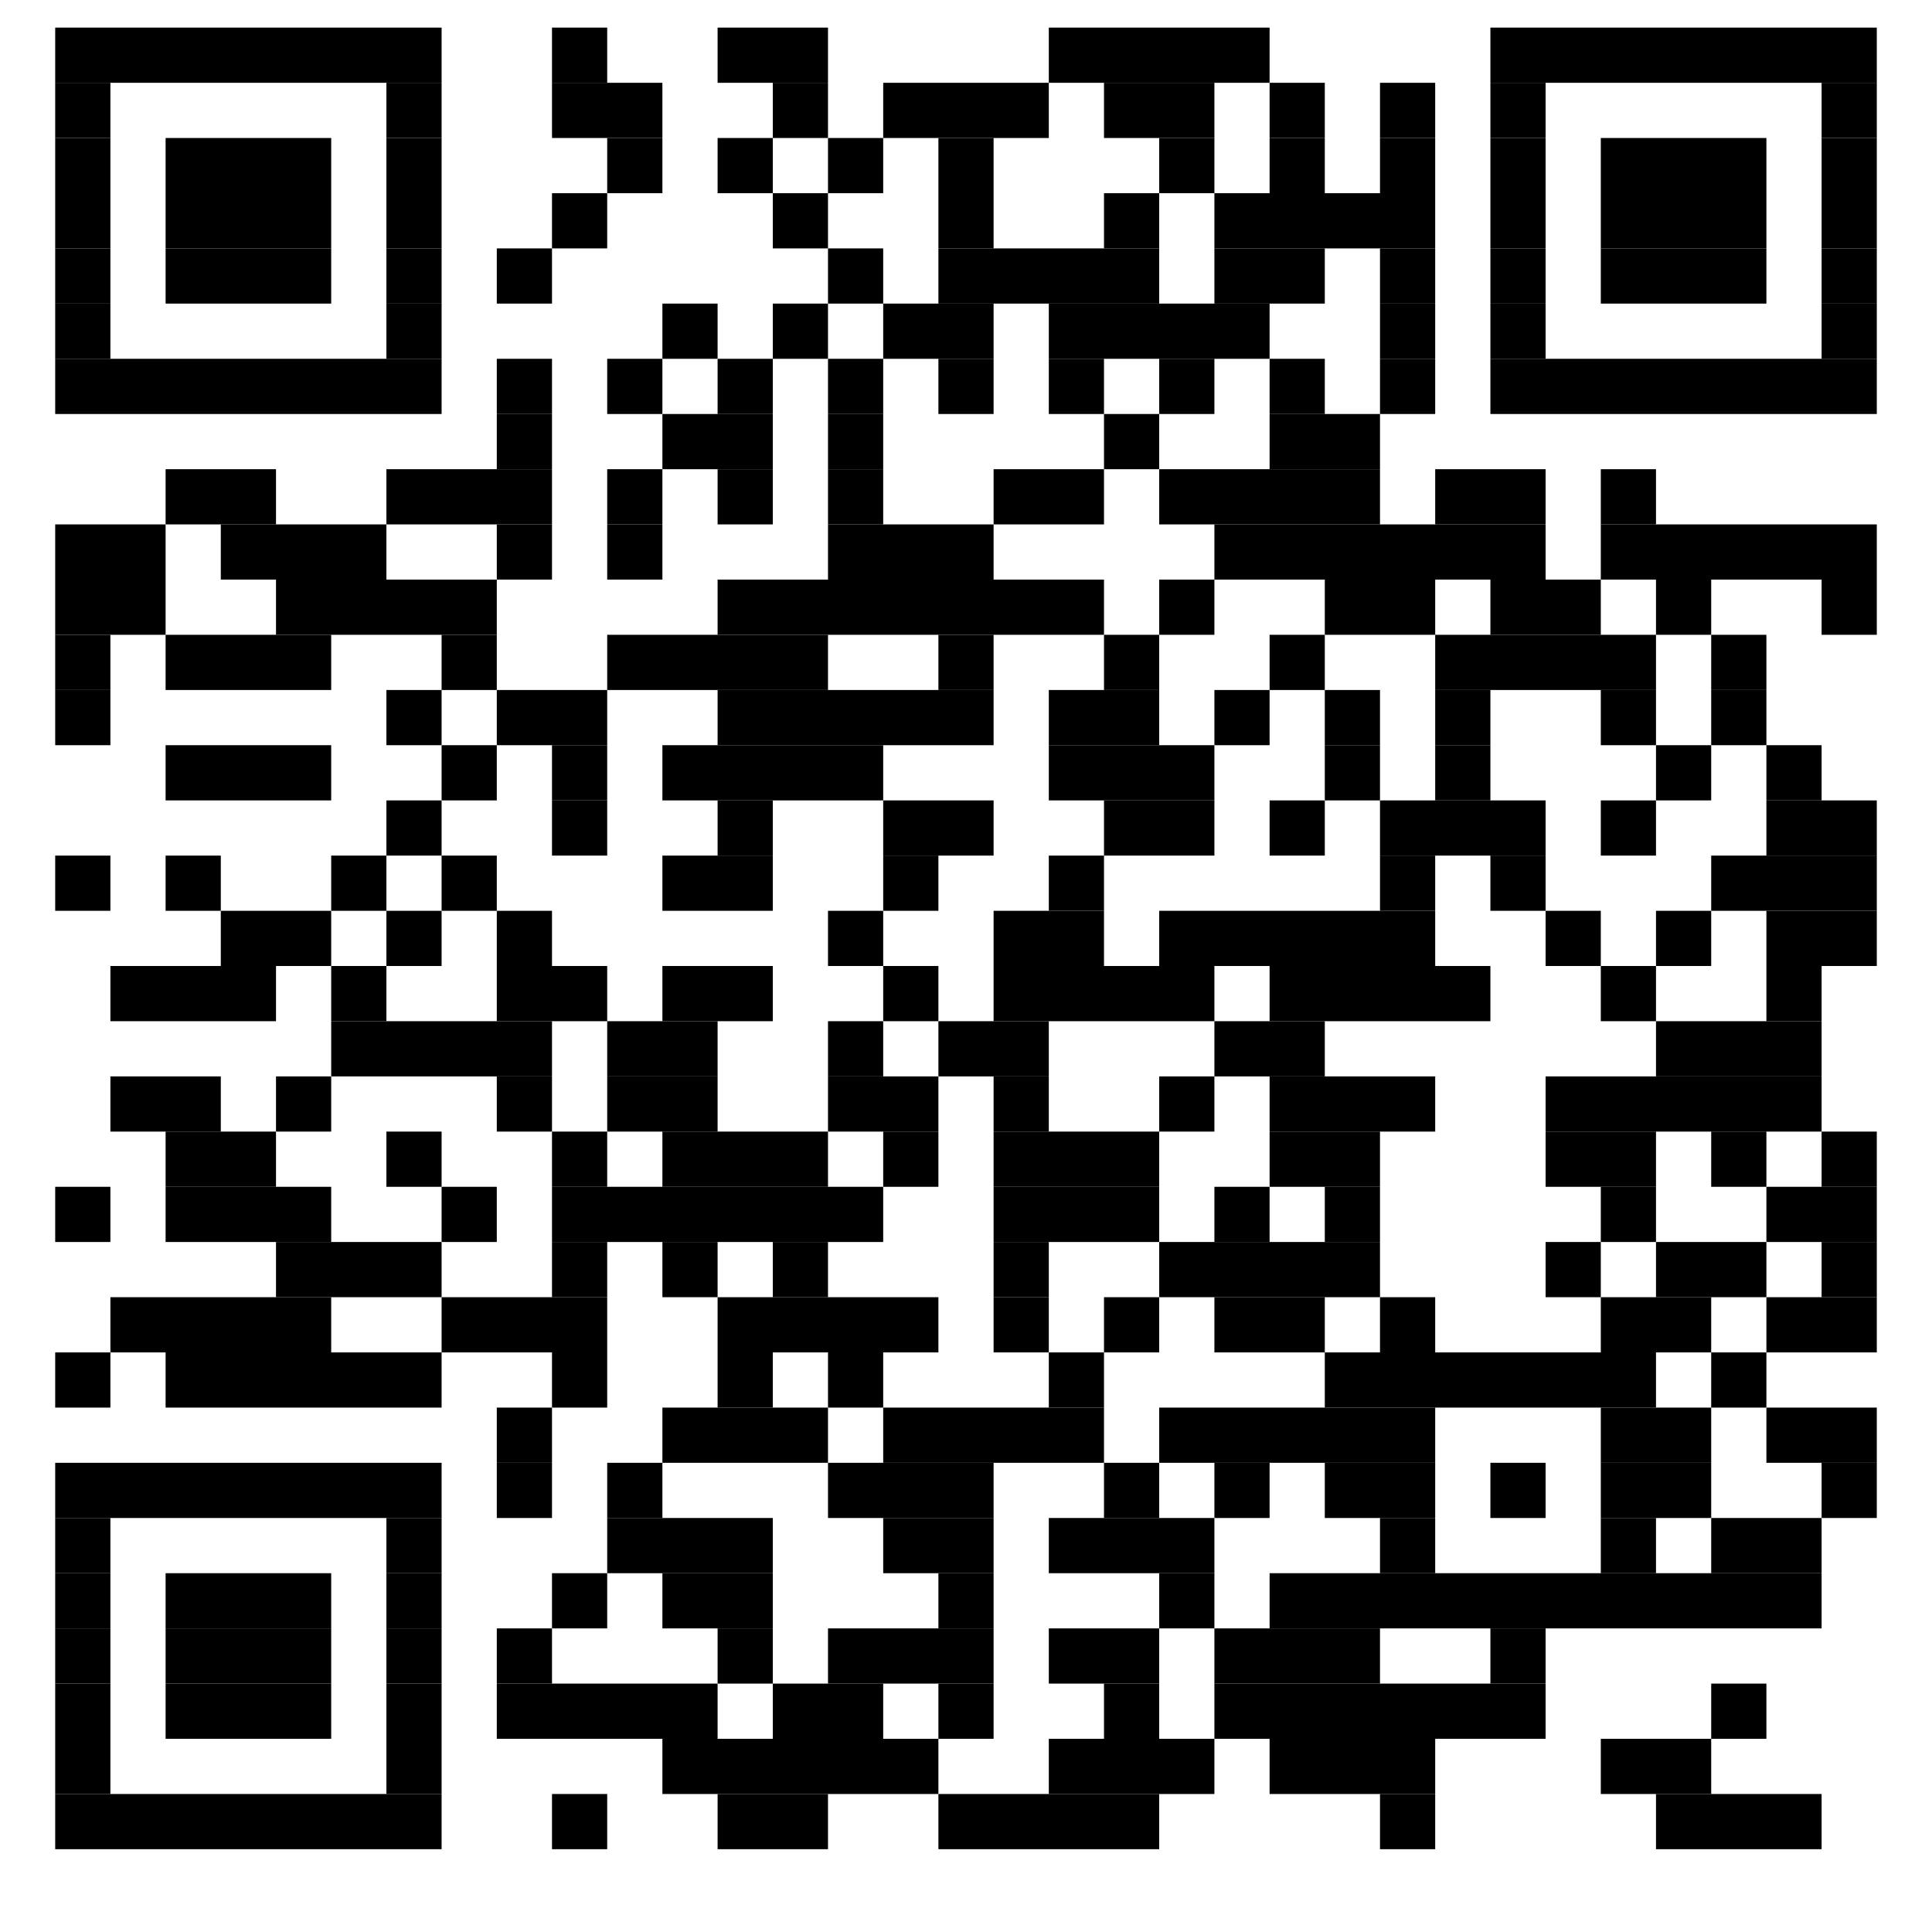 <?xml version="1.0" encoding="UTF-8"?>
        <!DOCTYPE svg PUBLIC "-//W3C//DTD SVG 1.1//EN"
           "http://www.w3.org/Graphics/SVG/1.1/DTD/svg11.dtd">

        <svg xmlns="http://www.w3.org/2000/svg" class="pyqrcode"
             width="140" height="140">
        <title>QR code</title>
        
        <line class="pyqrline" x1="4" y1="4" x2="32" y2="4"
              stroke="black" stroke-width="4"/>
        <line class="pyqrline" x1="40" y1="4" x2="44" y2="4"
              stroke="black" stroke-width="4"/>
        <line class="pyqrline" x1="52" y1="4" x2="60" y2="4"
              stroke="black" stroke-width="4"/>
        <line class="pyqrline" x1="76" y1="4" x2="92" y2="4"
              stroke="black" stroke-width="4"/>
        <line class="pyqrline" x1="108" y1="4" x2="136" y2="4"
              stroke="black" stroke-width="4"/>
        <line class="pyqrline" x1="4" y1="8" x2="8" y2="8"
              stroke="black" stroke-width="4"/>
        <line class="pyqrline" x1="28" y1="8" x2="32" y2="8"
              stroke="black" stroke-width="4"/>
        <line class="pyqrline" x1="40" y1="8" x2="48" y2="8"
              stroke="black" stroke-width="4"/>
        <line class="pyqrline" x1="56" y1="8" x2="60" y2="8"
              stroke="black" stroke-width="4"/>
        <line class="pyqrline" x1="64" y1="8" x2="76" y2="8"
              stroke="black" stroke-width="4"/>
        <line class="pyqrline" x1="80" y1="8" x2="88" y2="8"
              stroke="black" stroke-width="4"/>
        <line class="pyqrline" x1="92" y1="8" x2="96" y2="8"
              stroke="black" stroke-width="4"/>
        <line class="pyqrline" x1="100" y1="8" x2="104" y2="8"
              stroke="black" stroke-width="4"/>
        <line class="pyqrline" x1="108" y1="8" x2="112" y2="8"
              stroke="black" stroke-width="4"/>
        <line class="pyqrline" x1="132" y1="8" x2="136" y2="8"
              stroke="black" stroke-width="4"/>
        <line class="pyqrline" x1="4" y1="12" x2="8" y2="12"
              stroke="black" stroke-width="4"/>
        <line class="pyqrline" x1="12" y1="12" x2="24" y2="12"
              stroke="black" stroke-width="4"/>
        <line class="pyqrline" x1="28" y1="12" x2="32" y2="12"
              stroke="black" stroke-width="4"/>
        <line class="pyqrline" x1="44" y1="12" x2="48" y2="12"
              stroke="black" stroke-width="4"/>
        <line class="pyqrline" x1="52" y1="12" x2="56" y2="12"
              stroke="black" stroke-width="4"/>
        <line class="pyqrline" x1="60" y1="12" x2="64" y2="12"
              stroke="black" stroke-width="4"/>
        <line class="pyqrline" x1="68" y1="12" x2="72" y2="12"
              stroke="black" stroke-width="4"/>
        <line class="pyqrline" x1="84" y1="12" x2="88" y2="12"
              stroke="black" stroke-width="4"/>
        <line class="pyqrline" x1="92" y1="12" x2="96" y2="12"
              stroke="black" stroke-width="4"/>
        <line class="pyqrline" x1="100" y1="12" x2="104" y2="12"
              stroke="black" stroke-width="4"/>
        <line class="pyqrline" x1="108" y1="12" x2="112" y2="12"
              stroke="black" stroke-width="4"/>
        <line class="pyqrline" x1="116" y1="12" x2="128" y2="12"
              stroke="black" stroke-width="4"/>
        <line class="pyqrline" x1="132" y1="12" x2="136" y2="12"
              stroke="black" stroke-width="4"/>
        <line class="pyqrline" x1="4" y1="16" x2="8" y2="16"
              stroke="black" stroke-width="4"/>
        <line class="pyqrline" x1="12" y1="16" x2="24" y2="16"
              stroke="black" stroke-width="4"/>
        <line class="pyqrline" x1="28" y1="16" x2="32" y2="16"
              stroke="black" stroke-width="4"/>
        <line class="pyqrline" x1="40" y1="16" x2="44" y2="16"
              stroke="black" stroke-width="4"/>
        <line class="pyqrline" x1="56" y1="16" x2="60" y2="16"
              stroke="black" stroke-width="4"/>
        <line class="pyqrline" x1="68" y1="16" x2="72" y2="16"
              stroke="black" stroke-width="4"/>
        <line class="pyqrline" x1="80" y1="16" x2="84" y2="16"
              stroke="black" stroke-width="4"/>
        <line class="pyqrline" x1="88" y1="16" x2="104" y2="16"
              stroke="black" stroke-width="4"/>
        <line class="pyqrline" x1="108" y1="16" x2="112" y2="16"
              stroke="black" stroke-width="4"/>
        <line class="pyqrline" x1="116" y1="16" x2="128" y2="16"
              stroke="black" stroke-width="4"/>
        <line class="pyqrline" x1="132" y1="16" x2="136" y2="16"
              stroke="black" stroke-width="4"/>
        <line class="pyqrline" x1="4" y1="20" x2="8" y2="20"
              stroke="black" stroke-width="4"/>
        <line class="pyqrline" x1="12" y1="20" x2="24" y2="20"
              stroke="black" stroke-width="4"/>
        <line class="pyqrline" x1="28" y1="20" x2="32" y2="20"
              stroke="black" stroke-width="4"/>
        <line class="pyqrline" x1="36" y1="20" x2="40" y2="20"
              stroke="black" stroke-width="4"/>
        <line class="pyqrline" x1="60" y1="20" x2="64" y2="20"
              stroke="black" stroke-width="4"/>
        <line class="pyqrline" x1="68" y1="20" x2="84" y2="20"
              stroke="black" stroke-width="4"/>
        <line class="pyqrline" x1="88" y1="20" x2="96" y2="20"
              stroke="black" stroke-width="4"/>
        <line class="pyqrline" x1="100" y1="20" x2="104" y2="20"
              stroke="black" stroke-width="4"/>
        <line class="pyqrline" x1="108" y1="20" x2="112" y2="20"
              stroke="black" stroke-width="4"/>
        <line class="pyqrline" x1="116" y1="20" x2="128" y2="20"
              stroke="black" stroke-width="4"/>
        <line class="pyqrline" x1="132" y1="20" x2="136" y2="20"
              stroke="black" stroke-width="4"/>
        <line class="pyqrline" x1="4" y1="24" x2="8" y2="24"
              stroke="black" stroke-width="4"/>
        <line class="pyqrline" x1="28" y1="24" x2="32" y2="24"
              stroke="black" stroke-width="4"/>
        <line class="pyqrline" x1="48" y1="24" x2="52" y2="24"
              stroke="black" stroke-width="4"/>
        <line class="pyqrline" x1="56" y1="24" x2="60" y2="24"
              stroke="black" stroke-width="4"/>
        <line class="pyqrline" x1="64" y1="24" x2="72" y2="24"
              stroke="black" stroke-width="4"/>
        <line class="pyqrline" x1="76" y1="24" x2="92" y2="24"
              stroke="black" stroke-width="4"/>
        <line class="pyqrline" x1="100" y1="24" x2="104" y2="24"
              stroke="black" stroke-width="4"/>
        <line class="pyqrline" x1="108" y1="24" x2="112" y2="24"
              stroke="black" stroke-width="4"/>
        <line class="pyqrline" x1="132" y1="24" x2="136" y2="24"
              stroke="black" stroke-width="4"/>
        <line class="pyqrline" x1="4" y1="28" x2="32" y2="28"
              stroke="black" stroke-width="4"/>
        <line class="pyqrline" x1="36" y1="28" x2="40" y2="28"
              stroke="black" stroke-width="4"/>
        <line class="pyqrline" x1="44" y1="28" x2="48" y2="28"
              stroke="black" stroke-width="4"/>
        <line class="pyqrline" x1="52" y1="28" x2="56" y2="28"
              stroke="black" stroke-width="4"/>
        <line class="pyqrline" x1="60" y1="28" x2="64" y2="28"
              stroke="black" stroke-width="4"/>
        <line class="pyqrline" x1="68" y1="28" x2="72" y2="28"
              stroke="black" stroke-width="4"/>
        <line class="pyqrline" x1="76" y1="28" x2="80" y2="28"
              stroke="black" stroke-width="4"/>
        <line class="pyqrline" x1="84" y1="28" x2="88" y2="28"
              stroke="black" stroke-width="4"/>
        <line class="pyqrline" x1="92" y1="28" x2="96" y2="28"
              stroke="black" stroke-width="4"/>
        <line class="pyqrline" x1="100" y1="28" x2="104" y2="28"
              stroke="black" stroke-width="4"/>
        <line class="pyqrline" x1="108" y1="28" x2="136" y2="28"
              stroke="black" stroke-width="4"/>
        <line class="pyqrline" x1="4" y1="32" x2="4" y2="32"
              stroke="black" stroke-width="4"/>
        <line class="pyqrline" x1="36" y1="32" x2="40" y2="32"
              stroke="black" stroke-width="4"/>
        <line class="pyqrline" x1="48" y1="32" x2="56" y2="32"
              stroke="black" stroke-width="4"/>
        <line class="pyqrline" x1="60" y1="32" x2="64" y2="32"
              stroke="black" stroke-width="4"/>
        <line class="pyqrline" x1="80" y1="32" x2="84" y2="32"
              stroke="black" stroke-width="4"/>
        <line class="pyqrline" x1="92" y1="32" x2="100" y2="32"
              stroke="black" stroke-width="4"/>
        <line class="pyqrline" x1="12" y1="36" x2="20" y2="36"
              stroke="black" stroke-width="4"/>
        <line class="pyqrline" x1="28" y1="36" x2="40" y2="36"
              stroke="black" stroke-width="4"/>
        <line class="pyqrline" x1="44" y1="36" x2="48" y2="36"
              stroke="black" stroke-width="4"/>
        <line class="pyqrline" x1="52" y1="36" x2="56" y2="36"
              stroke="black" stroke-width="4"/>
        <line class="pyqrline" x1="60" y1="36" x2="64" y2="36"
              stroke="black" stroke-width="4"/>
        <line class="pyqrline" x1="72" y1="36" x2="80" y2="36"
              stroke="black" stroke-width="4"/>
        <line class="pyqrline" x1="84" y1="36" x2="100" y2="36"
              stroke="black" stroke-width="4"/>
        <line class="pyqrline" x1="104" y1="36" x2="112" y2="36"
              stroke="black" stroke-width="4"/>
        <line class="pyqrline" x1="116" y1="36" x2="120" y2="36"
              stroke="black" stroke-width="4"/>
        <line class="pyqrline" x1="4" y1="40" x2="12" y2="40"
              stroke="black" stroke-width="4"/>
        <line class="pyqrline" x1="16" y1="40" x2="28" y2="40"
              stroke="black" stroke-width="4"/>
        <line class="pyqrline" x1="36" y1="40" x2="40" y2="40"
              stroke="black" stroke-width="4"/>
        <line class="pyqrline" x1="44" y1="40" x2="48" y2="40"
              stroke="black" stroke-width="4"/>
        <line class="pyqrline" x1="60" y1="40" x2="72" y2="40"
              stroke="black" stroke-width="4"/>
        <line class="pyqrline" x1="88" y1="40" x2="112" y2="40"
              stroke="black" stroke-width="4"/>
        <line class="pyqrline" x1="116" y1="40" x2="136" y2="40"
              stroke="black" stroke-width="4"/>
        <line class="pyqrline" x1="4" y1="44" x2="12" y2="44"
              stroke="black" stroke-width="4"/>
        <line class="pyqrline" x1="20" y1="44" x2="36" y2="44"
              stroke="black" stroke-width="4"/>
        <line class="pyqrline" x1="52" y1="44" x2="80" y2="44"
              stroke="black" stroke-width="4"/>
        <line class="pyqrline" x1="84" y1="44" x2="88" y2="44"
              stroke="black" stroke-width="4"/>
        <line class="pyqrline" x1="96" y1="44" x2="104" y2="44"
              stroke="black" stroke-width="4"/>
        <line class="pyqrline" x1="108" y1="44" x2="116" y2="44"
              stroke="black" stroke-width="4"/>
        <line class="pyqrline" x1="120" y1="44" x2="124" y2="44"
              stroke="black" stroke-width="4"/>
        <line class="pyqrline" x1="132" y1="44" x2="136" y2="44"
              stroke="black" stroke-width="4"/>
        <line class="pyqrline" x1="4" y1="48" x2="8" y2="48"
              stroke="black" stroke-width="4"/>
        <line class="pyqrline" x1="12" y1="48" x2="24" y2="48"
              stroke="black" stroke-width="4"/>
        <line class="pyqrline" x1="32" y1="48" x2="36" y2="48"
              stroke="black" stroke-width="4"/>
        <line class="pyqrline" x1="44" y1="48" x2="60" y2="48"
              stroke="black" stroke-width="4"/>
        <line class="pyqrline" x1="68" y1="48" x2="72" y2="48"
              stroke="black" stroke-width="4"/>
        <line class="pyqrline" x1="80" y1="48" x2="84" y2="48"
              stroke="black" stroke-width="4"/>
        <line class="pyqrline" x1="92" y1="48" x2="96" y2="48"
              stroke="black" stroke-width="4"/>
        <line class="pyqrline" x1="104" y1="48" x2="120" y2="48"
              stroke="black" stroke-width="4"/>
        <line class="pyqrline" x1="124" y1="48" x2="128" y2="48"
              stroke="black" stroke-width="4"/>
        <line class="pyqrline" x1="4" y1="52" x2="8" y2="52"
              stroke="black" stroke-width="4"/>
        <line class="pyqrline" x1="28" y1="52" x2="32" y2="52"
              stroke="black" stroke-width="4"/>
        <line class="pyqrline" x1="36" y1="52" x2="44" y2="52"
              stroke="black" stroke-width="4"/>
        <line class="pyqrline" x1="52" y1="52" x2="72" y2="52"
              stroke="black" stroke-width="4"/>
        <line class="pyqrline" x1="76" y1="52" x2="84" y2="52"
              stroke="black" stroke-width="4"/>
        <line class="pyqrline" x1="88" y1="52" x2="92" y2="52"
              stroke="black" stroke-width="4"/>
        <line class="pyqrline" x1="96" y1="52" x2="100" y2="52"
              stroke="black" stroke-width="4"/>
        <line class="pyqrline" x1="104" y1="52" x2="108" y2="52"
              stroke="black" stroke-width="4"/>
        <line class="pyqrline" x1="116" y1="52" x2="120" y2="52"
              stroke="black" stroke-width="4"/>
        <line class="pyqrline" x1="124" y1="52" x2="128" y2="52"
              stroke="black" stroke-width="4"/>
        <line class="pyqrline" x1="12" y1="56" x2="24" y2="56"
              stroke="black" stroke-width="4"/>
        <line class="pyqrline" x1="32" y1="56" x2="36" y2="56"
              stroke="black" stroke-width="4"/>
        <line class="pyqrline" x1="40" y1="56" x2="44" y2="56"
              stroke="black" stroke-width="4"/>
        <line class="pyqrline" x1="48" y1="56" x2="64" y2="56"
              stroke="black" stroke-width="4"/>
        <line class="pyqrline" x1="76" y1="56" x2="88" y2="56"
              stroke="black" stroke-width="4"/>
        <line class="pyqrline" x1="96" y1="56" x2="100" y2="56"
              stroke="black" stroke-width="4"/>
        <line class="pyqrline" x1="104" y1="56" x2="108" y2="56"
              stroke="black" stroke-width="4"/>
        <line class="pyqrline" x1="120" y1="56" x2="124" y2="56"
              stroke="black" stroke-width="4"/>
        <line class="pyqrline" x1="128" y1="56" x2="132" y2="56"
              stroke="black" stroke-width="4"/>
        <line class="pyqrline" x1="28" y1="60" x2="32" y2="60"
              stroke="black" stroke-width="4"/>
        <line class="pyqrline" x1="40" y1="60" x2="44" y2="60"
              stroke="black" stroke-width="4"/>
        <line class="pyqrline" x1="52" y1="60" x2="56" y2="60"
              stroke="black" stroke-width="4"/>
        <line class="pyqrline" x1="64" y1="60" x2="72" y2="60"
              stroke="black" stroke-width="4"/>
        <line class="pyqrline" x1="80" y1="60" x2="88" y2="60"
              stroke="black" stroke-width="4"/>
        <line class="pyqrline" x1="92" y1="60" x2="96" y2="60"
              stroke="black" stroke-width="4"/>
        <line class="pyqrline" x1="100" y1="60" x2="112" y2="60"
              stroke="black" stroke-width="4"/>
        <line class="pyqrline" x1="116" y1="60" x2="120" y2="60"
              stroke="black" stroke-width="4"/>
        <line class="pyqrline" x1="128" y1="60" x2="136" y2="60"
              stroke="black" stroke-width="4"/>
        <line class="pyqrline" x1="4" y1="64" x2="8" y2="64"
              stroke="black" stroke-width="4"/>
        <line class="pyqrline" x1="12" y1="64" x2="16" y2="64"
              stroke="black" stroke-width="4"/>
        <line class="pyqrline" x1="24" y1="64" x2="28" y2="64"
              stroke="black" stroke-width="4"/>
        <line class="pyqrline" x1="32" y1="64" x2="36" y2="64"
              stroke="black" stroke-width="4"/>
        <line class="pyqrline" x1="48" y1="64" x2="56" y2="64"
              stroke="black" stroke-width="4"/>
        <line class="pyqrline" x1="64" y1="64" x2="68" y2="64"
              stroke="black" stroke-width="4"/>
        <line class="pyqrline" x1="76" y1="64" x2="80" y2="64"
              stroke="black" stroke-width="4"/>
        <line class="pyqrline" x1="100" y1="64" x2="104" y2="64"
              stroke="black" stroke-width="4"/>
        <line class="pyqrline" x1="108" y1="64" x2="112" y2="64"
              stroke="black" stroke-width="4"/>
        <line class="pyqrline" x1="124" y1="64" x2="136" y2="64"
              stroke="black" stroke-width="4"/>
        <line class="pyqrline" x1="4" y1="68" x2="4" y2="68"
              stroke="black" stroke-width="4"/>
        <line class="pyqrline" x1="16" y1="68" x2="24" y2="68"
              stroke="black" stroke-width="4"/>
        <line class="pyqrline" x1="28" y1="68" x2="32" y2="68"
              stroke="black" stroke-width="4"/>
        <line class="pyqrline" x1="36" y1="68" x2="40" y2="68"
              stroke="black" stroke-width="4"/>
        <line class="pyqrline" x1="60" y1="68" x2="64" y2="68"
              stroke="black" stroke-width="4"/>
        <line class="pyqrline" x1="72" y1="68" x2="80" y2="68"
              stroke="black" stroke-width="4"/>
        <line class="pyqrline" x1="84" y1="68" x2="104" y2="68"
              stroke="black" stroke-width="4"/>
        <line class="pyqrline" x1="112" y1="68" x2="116" y2="68"
              stroke="black" stroke-width="4"/>
        <line class="pyqrline" x1="120" y1="68" x2="124" y2="68"
              stroke="black" stroke-width="4"/>
        <line class="pyqrline" x1="128" y1="68" x2="136" y2="68"
              stroke="black" stroke-width="4"/>
        <line class="pyqrline" x1="4" y1="72" x2="4" y2="72"
              stroke="black" stroke-width="4"/>
        <line class="pyqrline" x1="8" y1="72" x2="20" y2="72"
              stroke="black" stroke-width="4"/>
        <line class="pyqrline" x1="24" y1="72" x2="28" y2="72"
              stroke="black" stroke-width="4"/>
        <line class="pyqrline" x1="36" y1="72" x2="44" y2="72"
              stroke="black" stroke-width="4"/>
        <line class="pyqrline" x1="48" y1="72" x2="56" y2="72"
              stroke="black" stroke-width="4"/>
        <line class="pyqrline" x1="64" y1="72" x2="68" y2="72"
              stroke="black" stroke-width="4"/>
        <line class="pyqrline" x1="72" y1="72" x2="88" y2="72"
              stroke="black" stroke-width="4"/>
        <line class="pyqrline" x1="92" y1="72" x2="108" y2="72"
              stroke="black" stroke-width="4"/>
        <line class="pyqrline" x1="116" y1="72" x2="120" y2="72"
              stroke="black" stroke-width="4"/>
        <line class="pyqrline" x1="128" y1="72" x2="132" y2="72"
              stroke="black" stroke-width="4"/>
        <line class="pyqrline" x1="24" y1="76" x2="40" y2="76"
              stroke="black" stroke-width="4"/>
        <line class="pyqrline" x1="44" y1="76" x2="52" y2="76"
              stroke="black" stroke-width="4"/>
        <line class="pyqrline" x1="60" y1="76" x2="64" y2="76"
              stroke="black" stroke-width="4"/>
        <line class="pyqrline" x1="68" y1="76" x2="76" y2="76"
              stroke="black" stroke-width="4"/>
        <line class="pyqrline" x1="88" y1="76" x2="96" y2="76"
              stroke="black" stroke-width="4"/>
        <line class="pyqrline" x1="120" y1="76" x2="132" y2="76"
              stroke="black" stroke-width="4"/>
        <line class="pyqrline" x1="8" y1="80" x2="16" y2="80"
              stroke="black" stroke-width="4"/>
        <line class="pyqrline" x1="20" y1="80" x2="24" y2="80"
              stroke="black" stroke-width="4"/>
        <line class="pyqrline" x1="36" y1="80" x2="40" y2="80"
              stroke="black" stroke-width="4"/>
        <line class="pyqrline" x1="44" y1="80" x2="52" y2="80"
              stroke="black" stroke-width="4"/>
        <line class="pyqrline" x1="60" y1="80" x2="68" y2="80"
              stroke="black" stroke-width="4"/>
        <line class="pyqrline" x1="72" y1="80" x2="76" y2="80"
              stroke="black" stroke-width="4"/>
        <line class="pyqrline" x1="84" y1="80" x2="88" y2="80"
              stroke="black" stroke-width="4"/>
        <line class="pyqrline" x1="92" y1="80" x2="104" y2="80"
              stroke="black" stroke-width="4"/>
        <line class="pyqrline" x1="112" y1="80" x2="132" y2="80"
              stroke="black" stroke-width="4"/>
        <line class="pyqrline" x1="12" y1="84" x2="20" y2="84"
              stroke="black" stroke-width="4"/>
        <line class="pyqrline" x1="28" y1="84" x2="32" y2="84"
              stroke="black" stroke-width="4"/>
        <line class="pyqrline" x1="40" y1="84" x2="44" y2="84"
              stroke="black" stroke-width="4"/>
        <line class="pyqrline" x1="48" y1="84" x2="60" y2="84"
              stroke="black" stroke-width="4"/>
        <line class="pyqrline" x1="64" y1="84" x2="68" y2="84"
              stroke="black" stroke-width="4"/>
        <line class="pyqrline" x1="72" y1="84" x2="84" y2="84"
              stroke="black" stroke-width="4"/>
        <line class="pyqrline" x1="92" y1="84" x2="100" y2="84"
              stroke="black" stroke-width="4"/>
        <line class="pyqrline" x1="112" y1="84" x2="120" y2="84"
              stroke="black" stroke-width="4"/>
        <line class="pyqrline" x1="124" y1="84" x2="128" y2="84"
              stroke="black" stroke-width="4"/>
        <line class="pyqrline" x1="132" y1="84" x2="136" y2="84"
              stroke="black" stroke-width="4"/>
        <line class="pyqrline" x1="4" y1="88" x2="8" y2="88"
              stroke="black" stroke-width="4"/>
        <line class="pyqrline" x1="12" y1="88" x2="24" y2="88"
              stroke="black" stroke-width="4"/>
        <line class="pyqrline" x1="32" y1="88" x2="36" y2="88"
              stroke="black" stroke-width="4"/>
        <line class="pyqrline" x1="40" y1="88" x2="64" y2="88"
              stroke="black" stroke-width="4"/>
        <line class="pyqrline" x1="72" y1="88" x2="84" y2="88"
              stroke="black" stroke-width="4"/>
        <line class="pyqrline" x1="88" y1="88" x2="92" y2="88"
              stroke="black" stroke-width="4"/>
        <line class="pyqrline" x1="96" y1="88" x2="100" y2="88"
              stroke="black" stroke-width="4"/>
        <line class="pyqrline" x1="116" y1="88" x2="120" y2="88"
              stroke="black" stroke-width="4"/>
        <line class="pyqrline" x1="128" y1="88" x2="136" y2="88"
              stroke="black" stroke-width="4"/>
        <line class="pyqrline" x1="4" y1="92" x2="4" y2="92"
              stroke="black" stroke-width="4"/>
        <line class="pyqrline" x1="20" y1="92" x2="32" y2="92"
              stroke="black" stroke-width="4"/>
        <line class="pyqrline" x1="40" y1="92" x2="44" y2="92"
              stroke="black" stroke-width="4"/>
        <line class="pyqrline" x1="48" y1="92" x2="52" y2="92"
              stroke="black" stroke-width="4"/>
        <line class="pyqrline" x1="56" y1="92" x2="60" y2="92"
              stroke="black" stroke-width="4"/>
        <line class="pyqrline" x1="72" y1="92" x2="76" y2="92"
              stroke="black" stroke-width="4"/>
        <line class="pyqrline" x1="84" y1="92" x2="100" y2="92"
              stroke="black" stroke-width="4"/>
        <line class="pyqrline" x1="112" y1="92" x2="116" y2="92"
              stroke="black" stroke-width="4"/>
        <line class="pyqrline" x1="120" y1="92" x2="128" y2="92"
              stroke="black" stroke-width="4"/>
        <line class="pyqrline" x1="132" y1="92" x2="136" y2="92"
              stroke="black" stroke-width="4"/>
        <line class="pyqrline" x1="4" y1="96" x2="4" y2="96"
              stroke="black" stroke-width="4"/>
        <line class="pyqrline" x1="8" y1="96" x2="24" y2="96"
              stroke="black" stroke-width="4"/>
        <line class="pyqrline" x1="32" y1="96" x2="44" y2="96"
              stroke="black" stroke-width="4"/>
        <line class="pyqrline" x1="52" y1="96" x2="68" y2="96"
              stroke="black" stroke-width="4"/>
        <line class="pyqrline" x1="72" y1="96" x2="76" y2="96"
              stroke="black" stroke-width="4"/>
        <line class="pyqrline" x1="80" y1="96" x2="84" y2="96"
              stroke="black" stroke-width="4"/>
        <line class="pyqrline" x1="88" y1="96" x2="96" y2="96"
              stroke="black" stroke-width="4"/>
        <line class="pyqrline" x1="100" y1="96" x2="104" y2="96"
              stroke="black" stroke-width="4"/>
        <line class="pyqrline" x1="116" y1="96" x2="124" y2="96"
              stroke="black" stroke-width="4"/>
        <line class="pyqrline" x1="128" y1="96" x2="136" y2="96"
              stroke="black" stroke-width="4"/>
        <line class="pyqrline" x1="4" y1="100" x2="8" y2="100"
              stroke="black" stroke-width="4"/>
        <line class="pyqrline" x1="12" y1="100" x2="32" y2="100"
              stroke="black" stroke-width="4"/>
        <line class="pyqrline" x1="40" y1="100" x2="44" y2="100"
              stroke="black" stroke-width="4"/>
        <line class="pyqrline" x1="52" y1="100" x2="56" y2="100"
              stroke="black" stroke-width="4"/>
        <line class="pyqrline" x1="60" y1="100" x2="64" y2="100"
              stroke="black" stroke-width="4"/>
        <line class="pyqrline" x1="76" y1="100" x2="80" y2="100"
              stroke="black" stroke-width="4"/>
        <line class="pyqrline" x1="96" y1="100" x2="120" y2="100"
              stroke="black" stroke-width="4"/>
        <line class="pyqrline" x1="124" y1="100" x2="128" y2="100"
              stroke="black" stroke-width="4"/>
        <line class="pyqrline" x1="36" y1="104" x2="40" y2="104"
              stroke="black" stroke-width="4"/>
        <line class="pyqrline" x1="48" y1="104" x2="60" y2="104"
              stroke="black" stroke-width="4"/>
        <line class="pyqrline" x1="64" y1="104" x2="80" y2="104"
              stroke="black" stroke-width="4"/>
        <line class="pyqrline" x1="84" y1="104" x2="104" y2="104"
              stroke="black" stroke-width="4"/>
        <line class="pyqrline" x1="116" y1="104" x2="124" y2="104"
              stroke="black" stroke-width="4"/>
        <line class="pyqrline" x1="128" y1="104" x2="136" y2="104"
              stroke="black" stroke-width="4"/>
        <line class="pyqrline" x1="4" y1="108" x2="32" y2="108"
              stroke="black" stroke-width="4"/>
        <line class="pyqrline" x1="36" y1="108" x2="40" y2="108"
              stroke="black" stroke-width="4"/>
        <line class="pyqrline" x1="44" y1="108" x2="48" y2="108"
              stroke="black" stroke-width="4"/>
        <line class="pyqrline" x1="60" y1="108" x2="72" y2="108"
              stroke="black" stroke-width="4"/>
        <line class="pyqrline" x1="80" y1="108" x2="84" y2="108"
              stroke="black" stroke-width="4"/>
        <line class="pyqrline" x1="88" y1="108" x2="92" y2="108"
              stroke="black" stroke-width="4"/>
        <line class="pyqrline" x1="96" y1="108" x2="104" y2="108"
              stroke="black" stroke-width="4"/>
        <line class="pyqrline" x1="108" y1="108" x2="112" y2="108"
              stroke="black" stroke-width="4"/>
        <line class="pyqrline" x1="116" y1="108" x2="124" y2="108"
              stroke="black" stroke-width="4"/>
        <line class="pyqrline" x1="132" y1="108" x2="136" y2="108"
              stroke="black" stroke-width="4"/>
        <line class="pyqrline" x1="4" y1="112" x2="8" y2="112"
              stroke="black" stroke-width="4"/>
        <line class="pyqrline" x1="28" y1="112" x2="32" y2="112"
              stroke="black" stroke-width="4"/>
        <line class="pyqrline" x1="44" y1="112" x2="56" y2="112"
              stroke="black" stroke-width="4"/>
        <line class="pyqrline" x1="64" y1="112" x2="72" y2="112"
              stroke="black" stroke-width="4"/>
        <line class="pyqrline" x1="76" y1="112" x2="88" y2="112"
              stroke="black" stroke-width="4"/>
        <line class="pyqrline" x1="100" y1="112" x2="104" y2="112"
              stroke="black" stroke-width="4"/>
        <line class="pyqrline" x1="116" y1="112" x2="120" y2="112"
              stroke="black" stroke-width="4"/>
        <line class="pyqrline" x1="124" y1="112" x2="132" y2="112"
              stroke="black" stroke-width="4"/>
        <line class="pyqrline" x1="4" y1="116" x2="8" y2="116"
              stroke="black" stroke-width="4"/>
        <line class="pyqrline" x1="12" y1="116" x2="24" y2="116"
              stroke="black" stroke-width="4"/>
        <line class="pyqrline" x1="28" y1="116" x2="32" y2="116"
              stroke="black" stroke-width="4"/>
        <line class="pyqrline" x1="40" y1="116" x2="44" y2="116"
              stroke="black" stroke-width="4"/>
        <line class="pyqrline" x1="48" y1="116" x2="56" y2="116"
              stroke="black" stroke-width="4"/>
        <line class="pyqrline" x1="68" y1="116" x2="72" y2="116"
              stroke="black" stroke-width="4"/>
        <line class="pyqrline" x1="84" y1="116" x2="88" y2="116"
              stroke="black" stroke-width="4"/>
        <line class="pyqrline" x1="92" y1="116" x2="132" y2="116"
              stroke="black" stroke-width="4"/>
        <line class="pyqrline" x1="4" y1="120" x2="8" y2="120"
              stroke="black" stroke-width="4"/>
        <line class="pyqrline" x1="12" y1="120" x2="24" y2="120"
              stroke="black" stroke-width="4"/>
        <line class="pyqrline" x1="28" y1="120" x2="32" y2="120"
              stroke="black" stroke-width="4"/>
        <line class="pyqrline" x1="36" y1="120" x2="40" y2="120"
              stroke="black" stroke-width="4"/>
        <line class="pyqrline" x1="52" y1="120" x2="56" y2="120"
              stroke="black" stroke-width="4"/>
        <line class="pyqrline" x1="60" y1="120" x2="72" y2="120"
              stroke="black" stroke-width="4"/>
        <line class="pyqrline" x1="76" y1="120" x2="84" y2="120"
              stroke="black" stroke-width="4"/>
        <line class="pyqrline" x1="88" y1="120" x2="100" y2="120"
              stroke="black" stroke-width="4"/>
        <line class="pyqrline" x1="108" y1="120" x2="112" y2="120"
              stroke="black" stroke-width="4"/>
        <line class="pyqrline" x1="4" y1="124" x2="8" y2="124"
              stroke="black" stroke-width="4"/>
        <line class="pyqrline" x1="12" y1="124" x2="24" y2="124"
              stroke="black" stroke-width="4"/>
        <line class="pyqrline" x1="28" y1="124" x2="32" y2="124"
              stroke="black" stroke-width="4"/>
        <line class="pyqrline" x1="36" y1="124" x2="52" y2="124"
              stroke="black" stroke-width="4"/>
        <line class="pyqrline" x1="56" y1="124" x2="64" y2="124"
              stroke="black" stroke-width="4"/>
        <line class="pyqrline" x1="68" y1="124" x2="72" y2="124"
              stroke="black" stroke-width="4"/>
        <line class="pyqrline" x1="80" y1="124" x2="84" y2="124"
              stroke="black" stroke-width="4"/>
        <line class="pyqrline" x1="88" y1="124" x2="112" y2="124"
              stroke="black" stroke-width="4"/>
        <line class="pyqrline" x1="124" y1="124" x2="128" y2="124"
              stroke="black" stroke-width="4"/>
        <line class="pyqrline" x1="4" y1="128" x2="8" y2="128"
              stroke="black" stroke-width="4"/>
        <line class="pyqrline" x1="28" y1="128" x2="32" y2="128"
              stroke="black" stroke-width="4"/>
        <line class="pyqrline" x1="48" y1="128" x2="68" y2="128"
              stroke="black" stroke-width="4"/>
        <line class="pyqrline" x1="76" y1="128" x2="88" y2="128"
              stroke="black" stroke-width="4"/>
        <line class="pyqrline" x1="92" y1="128" x2="104" y2="128"
              stroke="black" stroke-width="4"/>
        <line class="pyqrline" x1="116" y1="128" x2="124" y2="128"
              stroke="black" stroke-width="4"/>
        <line class="pyqrline" x1="4" y1="132" x2="32" y2="132"
              stroke="black" stroke-width="4"/>
        <line class="pyqrline" x1="40" y1="132" x2="44" y2="132"
              stroke="black" stroke-width="4"/>
        <line class="pyqrline" x1="52" y1="132" x2="60" y2="132"
              stroke="black" stroke-width="4"/>
        <line class="pyqrline" x1="68" y1="132" x2="84" y2="132"
              stroke="black" stroke-width="4"/>
        <line class="pyqrline" x1="100" y1="132" x2="104" y2="132"
              stroke="black" stroke-width="4"/>
        <line class="pyqrline" x1="120" y1="132" x2="132" y2="132"
              stroke="black" stroke-width="4"/></svg>
